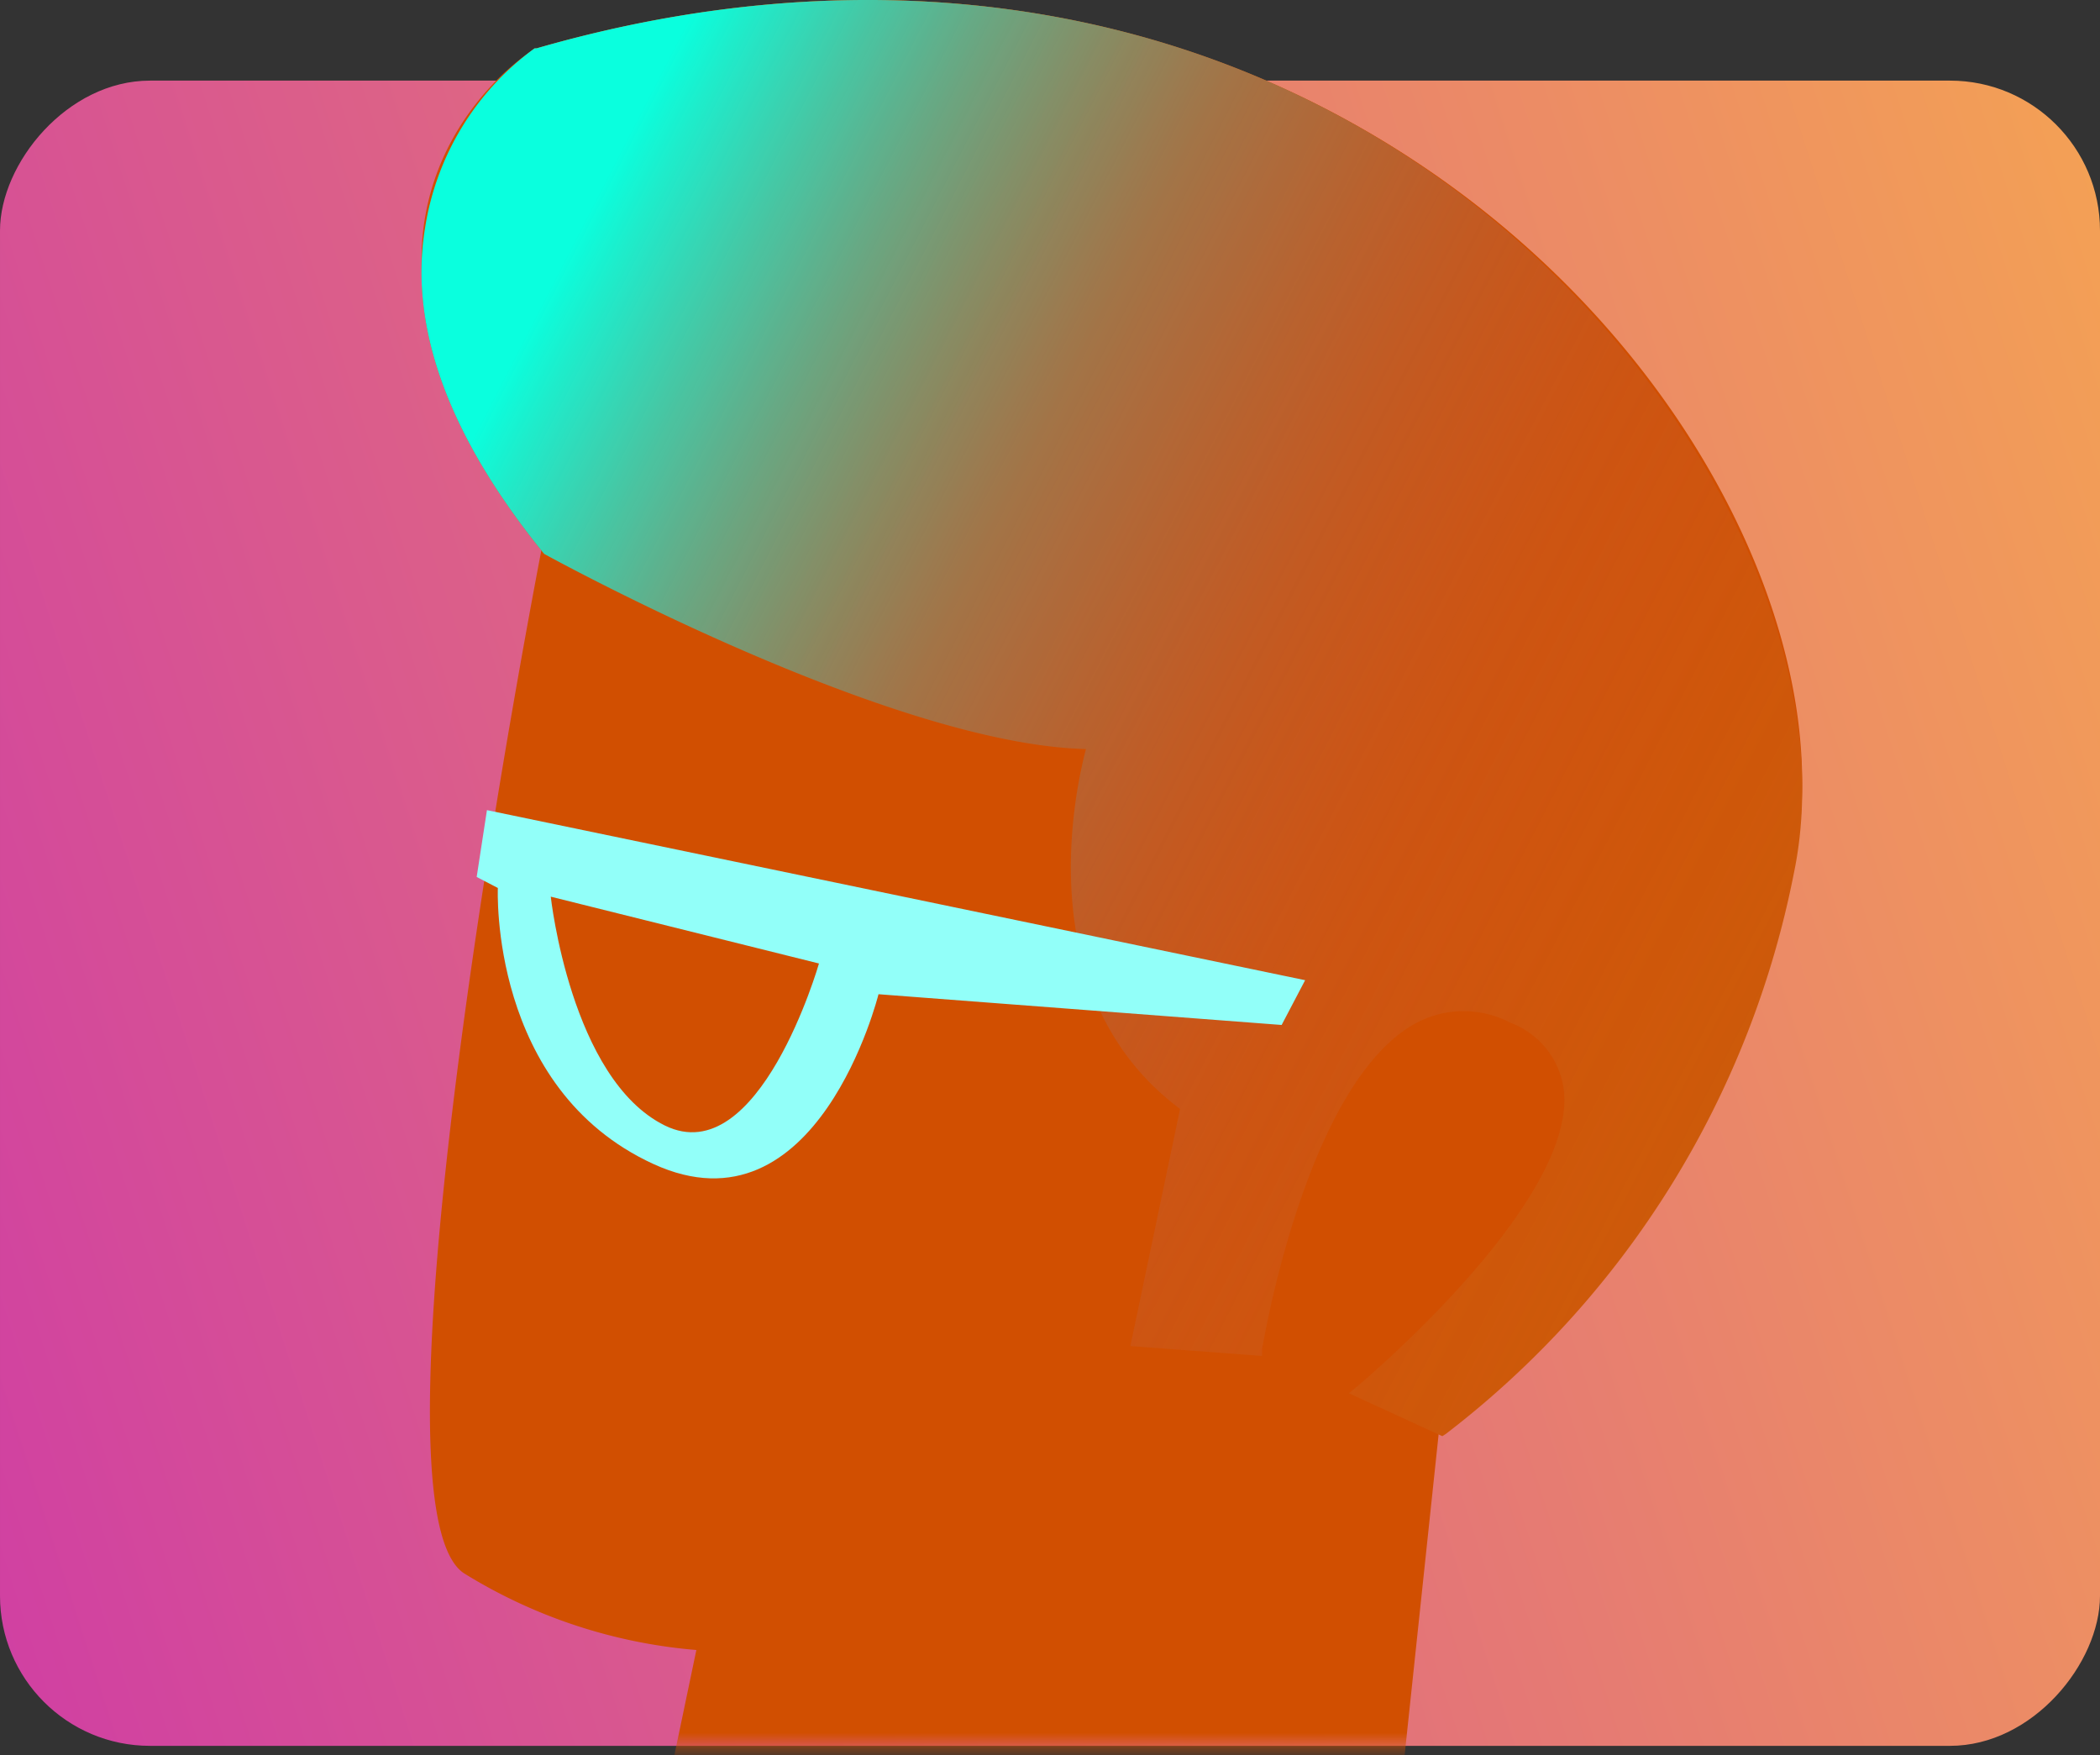 <svg xmlns="http://www.w3.org/2000/svg" width="140" height="117" fill="none" viewBox="0 0 140 117">
    <rect x="0" y="0" width="140" height="117" fill="#333333" stroke="none"/>
    <rect width="140" height="111" fill="url(#a)" rx="10" transform="matrix(-1 0 0 1 140 5.374)"/>
    <mask id="b" width="166" height="142" x="-28" y="-25" maskUnits="userSpaceOnUse">
        <path fill="#C4C4C4" d="M-27.854-24.366h165.146v140.78H-27.854z"/>
    </mask>
    <g mask="url(#b)">
        <path fill="url(#c)" d="M36.231 35.955s-12.603 64.196-5.284 68.926a34.868 34.868 0 0 0 15.477 5.104l-7.296 34.892s43.16 6.6 52.778-11.506l4.069-38.39c12.293-9.095 20.724-22.435 23.636-37.4 5.329-25.652-29.606-69.916-83.888-54.34-.044-.132-17.468 10.714.508 32.714z" style="mix-blend-mode:screen"/>
        <path fill="#CC5C09" d="M35.64 3.222h.132C60.798-3.998 85.1 1.02 102.47 17.22c12.831 11.93 19.74 28.372 17.13 40.94a62.163 62.163 0 0 1-23.205 37.417l-.241.154-6.23-2.862.593-.484c.154-.132 14.695-12.303 13.73-19.809a5.555 5.555 0 0 0-1.174-2.69 5.532 5.532 0 0 0-2.379-1.712 6.695 6.695 0 0 0-6.251 0c-7.392 3.94-10.265 21.592-10.309 21.768v.44l-8.773-.66 3.312-15.803c-9.848-7.352-7.15-20.668-6.273-23.991-13.05-.309-35.838-12.854-36.123-13.008-6.36-7.814-9.037-15.122-7.94-21.725a18.33 18.33 0 0 1 2.461-6.718 18.267 18.267 0 0 1 4.843-5.255z"/>
        <path fill="url(#d)" d="M35.64 3.222h.132C60.798-3.998 85.1 1.02 102.47 17.22c12.831 11.93 19.74 28.372 17.13 40.94a62.163 62.163 0 0 1-23.205 37.417l-.241.154-6.23-2.862.593-.484c.154-.132 14.695-12.303 13.73-19.809a5.555 5.555 0 0 0-1.174-2.69 5.532 5.532 0 0 0-2.379-1.712 6.695 6.695 0 0 0-6.251 0c-7.392 3.94-10.265 21.592-10.309 21.768v.44l-8.773-.66 3.312-15.803c-9.848-7.352-7.15-20.668-6.273-23.991-13.05-.309-35.838-12.854-36.123-13.008-6.36-7.814-9.037-15.122-7.94-21.725a18.33 18.33 0 0 1 2.461-6.718 18.267 18.267 0 0 1 4.843-5.255z" style="mix-blend-mode:screen"/>
        <path fill="#92FFF9" d="M32.463 54.002l-.684 4.454 1.411.735s-.595 13.362 10.363 18.395c10.957 5.033 15.014-11.313 15.014-11.313l26.876 2.049 1.566-2.985-54.546-11.335zm4.255 5.768l17.88 4.454s-3.99 13.896-10.274 10.8c-6.283-3.095-7.606-15.254-7.606-15.254z" style="mix-blend-mode:screen"/>
    </g>
    <defs>
        <linearGradient id="a" x1="-15.685" x2="232.513" y2="80.096" gradientUnits="userSpaceOnUse">
            <stop stop-color="#F7AA4D"/>
            <stop offset="1" stop-color="#BF11C8"/>
        </linearGradient>
        <linearGradient id="c" x1="251681" x2="254981" y1="-183958" y2="-177443" gradientUnits="userSpaceOnUse">
            <stop stop-color="#FFE0A1"/>
            <stop offset=".13" stop-color="#FDDB9B"/>
            <stop offset=".29" stop-color="#F9CC8B"/>
            <stop offset=".48" stop-color="#F1B370"/>
            <stop offset=".68" stop-color="#E6914A"/>
            <stop offset=".9" stop-color="#D8661A"/>
            <stop offset="1" stop-color="#D14F01"/>
        </linearGradient>
        <linearGradient id="d" x1="184.627" x2="91.592" y1="-39.59" y2="-87.507" gradientUnits="userSpaceOnUse">
            <stop stop-color="#FF0514" stop-opacity="0"/>
            <stop offset=".1" stop-color="#F90B19" stop-opacity=".02"/>
            <stop offset=".22" stop-color="#EA1B26" stop-opacity=".09"/>
            <stop offset=".36" stop-color="#D0353B" stop-opacity=".19"/>
            <stop offset=".51" stop-color="#AB5A59" stop-opacity=".34"/>
            <stop offset=".68" stop-color="#7D8A7F" stop-opacity=".53"/>
            <stop offset=".84" stop-color="#45C3AD" stop-opacity=".76"/>
            <stop offset="1" stop-color="#0AFFDE"/>
        </linearGradient>
    </defs>
</svg>
